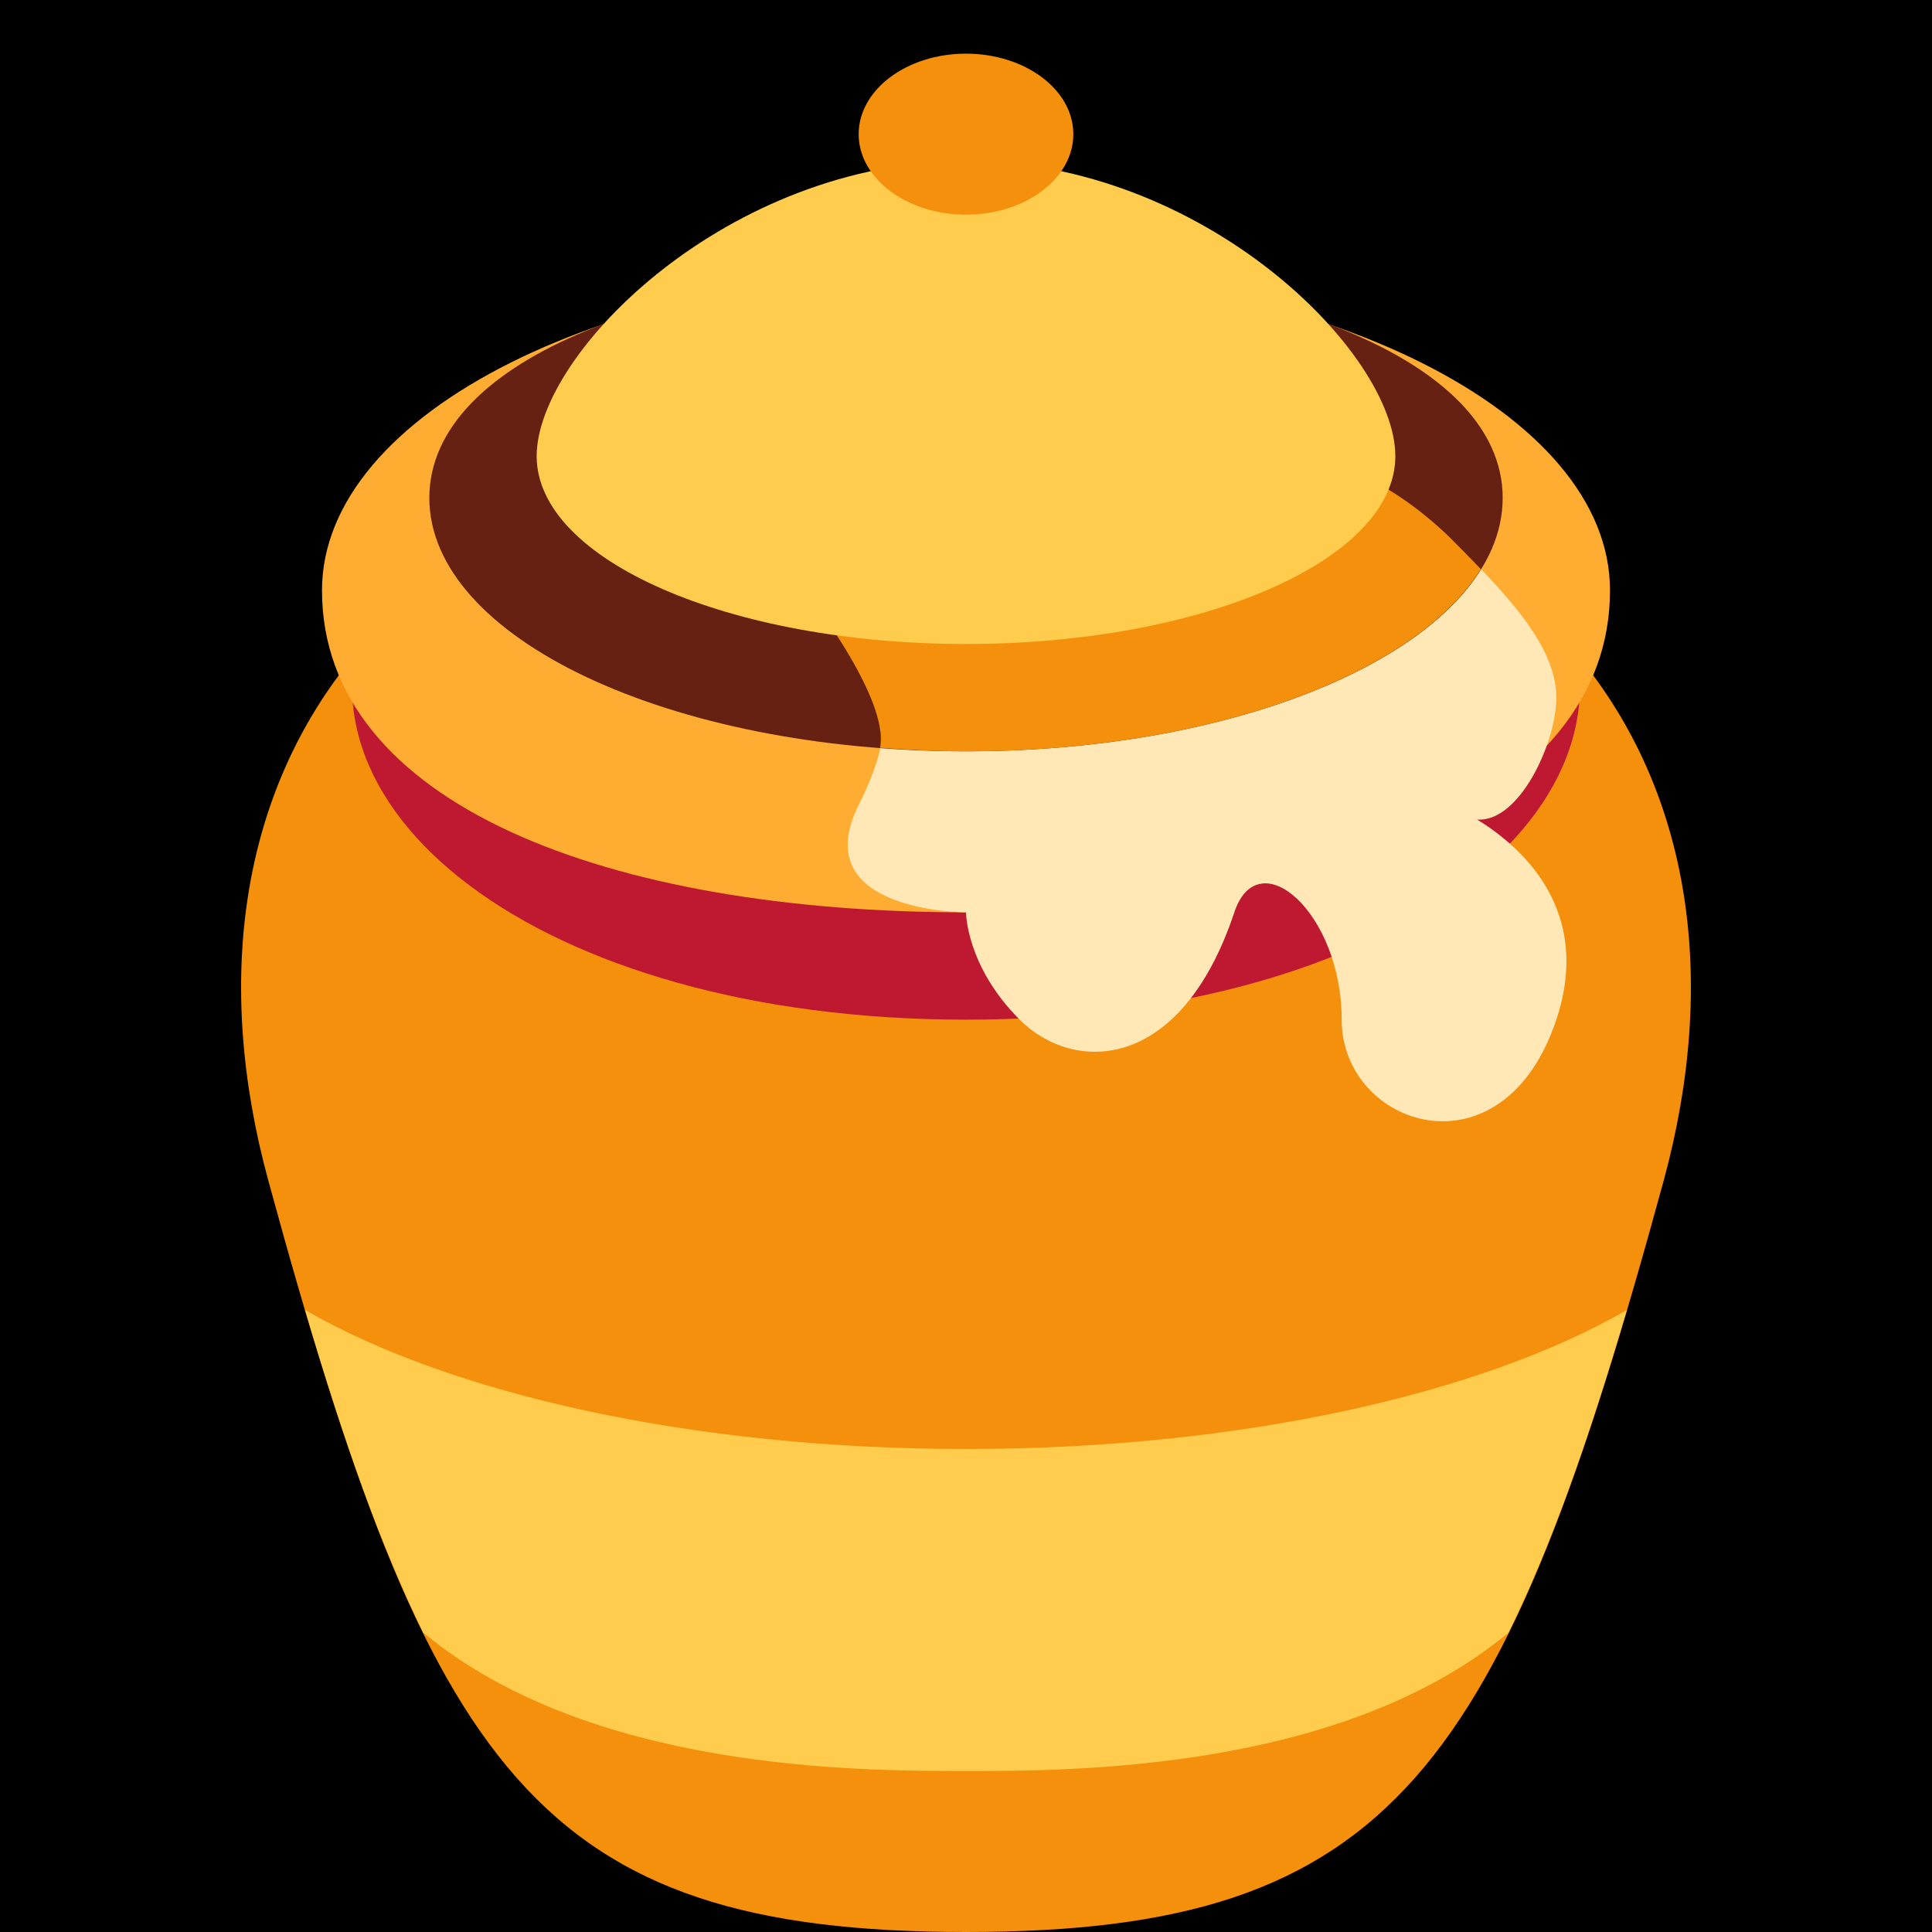 <?xml version="1.0" encoding="UTF-8" standalone="no"?><svg xmlns:dc="http://purl.org/dc/elements/1.1/" xmlns:cc="http://creativecommons.org/ns#" xmlns:rdf="http://www.w3.org/1999/02/22-rdf-syntax-ns#" xmlns:svg="http://www.w3.org/2000/svg" xmlns="http://www.w3.org/2000/svg" viewBox="0 0 45 45" style="enable-background:new 0 0 45 45;" xml:space="preserve" version="1.1" id="svg2"><rect width="100%" height="100%" fill="black"/><defs id="defs6"><clipPath id="clipPath16" clipPathUnits="userSpaceOnUse"><path id="path18" d="M 0,36 36,36 36,0 0,0 0,36 Z"/></clipPath></defs><g transform="matrix(1.25,0,0,-1.25,0,45)" id="g10"><g id="g12"><g clip-path="url(#clipPath16)" id="g14"><g transform="translate(31,14)" id="g20"><path id="path22" style="fill:#f4900c;fill-opacity:1;fill-rule:nonzero;stroke:none" d="m 0,0 c -3,-11 -5.019,-14 -13,-14 -8,0 -10,3 -13,14 -2.035,7.46 2,14 13,14 C -2,14 2.034,7.46 0,0"/></g><g transform="translate(29,25)" id="g24"><path id="path26" style="fill:#be1931;fill-opacity:1;fill-rule:nonzero;stroke:none" d="m 0,0 c 2,-4 -3,-8 -11,-8 -8,0 -13,4 -11,8 1.482,2.964 4.373,6 11,6 6.627,0 9.519,-3.036 11,-6"/></g><g transform="translate(30,25)" id="g28"><path id="path30" style="fill:#ffac33;fill-opacity:1;fill-rule:nonzero;stroke:none" d="m 0,0 c 0,-4 -5.373,-6 -12,-6 -6.627,0 -12,2 -12,6 0,3.313 5.373,6 12,6 C -5.373,6 0,3.313 0,0"/></g><g transform="translate(27,26)" id="g32"><path id="path34" style="fill:#ffe8b6;fill-opacity:1;fill-rule:nonzero;stroke:none" d="m 0,0 c 1,-1 2,-2 2,-3 0,-1 -1,-3 -2,-2 0,0 2.948,-1.154 2,-4 -1,-3 -4,-2 -4,0 0,2 -1.553,3.342 -2,2 -1,-3 -3,-3 -4,-2 -1,1 -1,2 -1,2 0,0 -3,0 -2,2 1,2 0,2 0,2 0,0 0,1 1,1 1,0 7,1 8,2 1,1 2,0 2,0"/></g><g transform="translate(28,26.722)" id="g36"><path id="path38" style="fill:#662113;fill-opacity:1;fill-rule:nonzero;stroke:none" d="m 0,0 c 0,-2.608 -4.477,-4.722 -10,-4.722 -5.523,0 -10,2.114 -10,4.722 0,2.608 4.477,4.278 10,4.278 5.523,0 10,-1.67 10,-4.278"/></g><g transform="translate(18,22)" id="g40"><path id="path42" style="fill:#f4900c;fill-opacity:1;fill-rule:nonzero;stroke:none" d="M 0,0 C 4.548,0 8.379,1.435 9.593,3.396 9.4,3.598 9.201,3.799 9,4 9,4 7,6 6,5 5,4 0,4 -1,4 -2,4 -3,3 -3,3 -3,3 -1.413,0.989 -1.602,0.066 -1.08,0.026 -0.547,0 0,0"/></g><g transform="translate(26,27.5)" id="g44"><path id="path46" style="fill:#ffcc4d;fill-opacity:1;fill-rule:nonzero;stroke:none" d="m 0,0 c 0,-1.933 -3.582,-3.5 -8,-3.5 -4.419,0 -8,1.567 -8,3.5 0,1.933 3.581,5.5 8,5.5 4.418,0 8,-3.567 8,-5.5"/></g><g transform="translate(20,33.5)" id="g48"><path id="path50" style="fill:#f4900c;fill-opacity:1;fill-rule:nonzero;stroke:none" d="m 0,0 c 0,-0.828 -0.895,-1.5 -2,-1.5 -1.104,0 -2,0.672 -2,1.5 0,0.828 0.896,1.5 2,1.5 1.105,0 2,-0.672 2,-1.5"/></g><g transform="translate(5.685,11.59)" id="g52"><path id="path54" style="fill:#ffcc4d;fill-opacity:1;fill-rule:nonzero;stroke:none" d="m 0,0 c 0.725,-2.457 1.425,-4.436 2.204,-6.013 3.111,-2.577 8.111,-2.577 10.111,-2.577 2,0 7,0 10.106,2.576 0.781,1.577 1.483,3.556 2.208,6.014 C 21.924,-1.562 17.427,-2.59 12.315,-2.59 7.203,-2.59 2.705,-1.562 0,0"/></g></g></g></g></svg>
